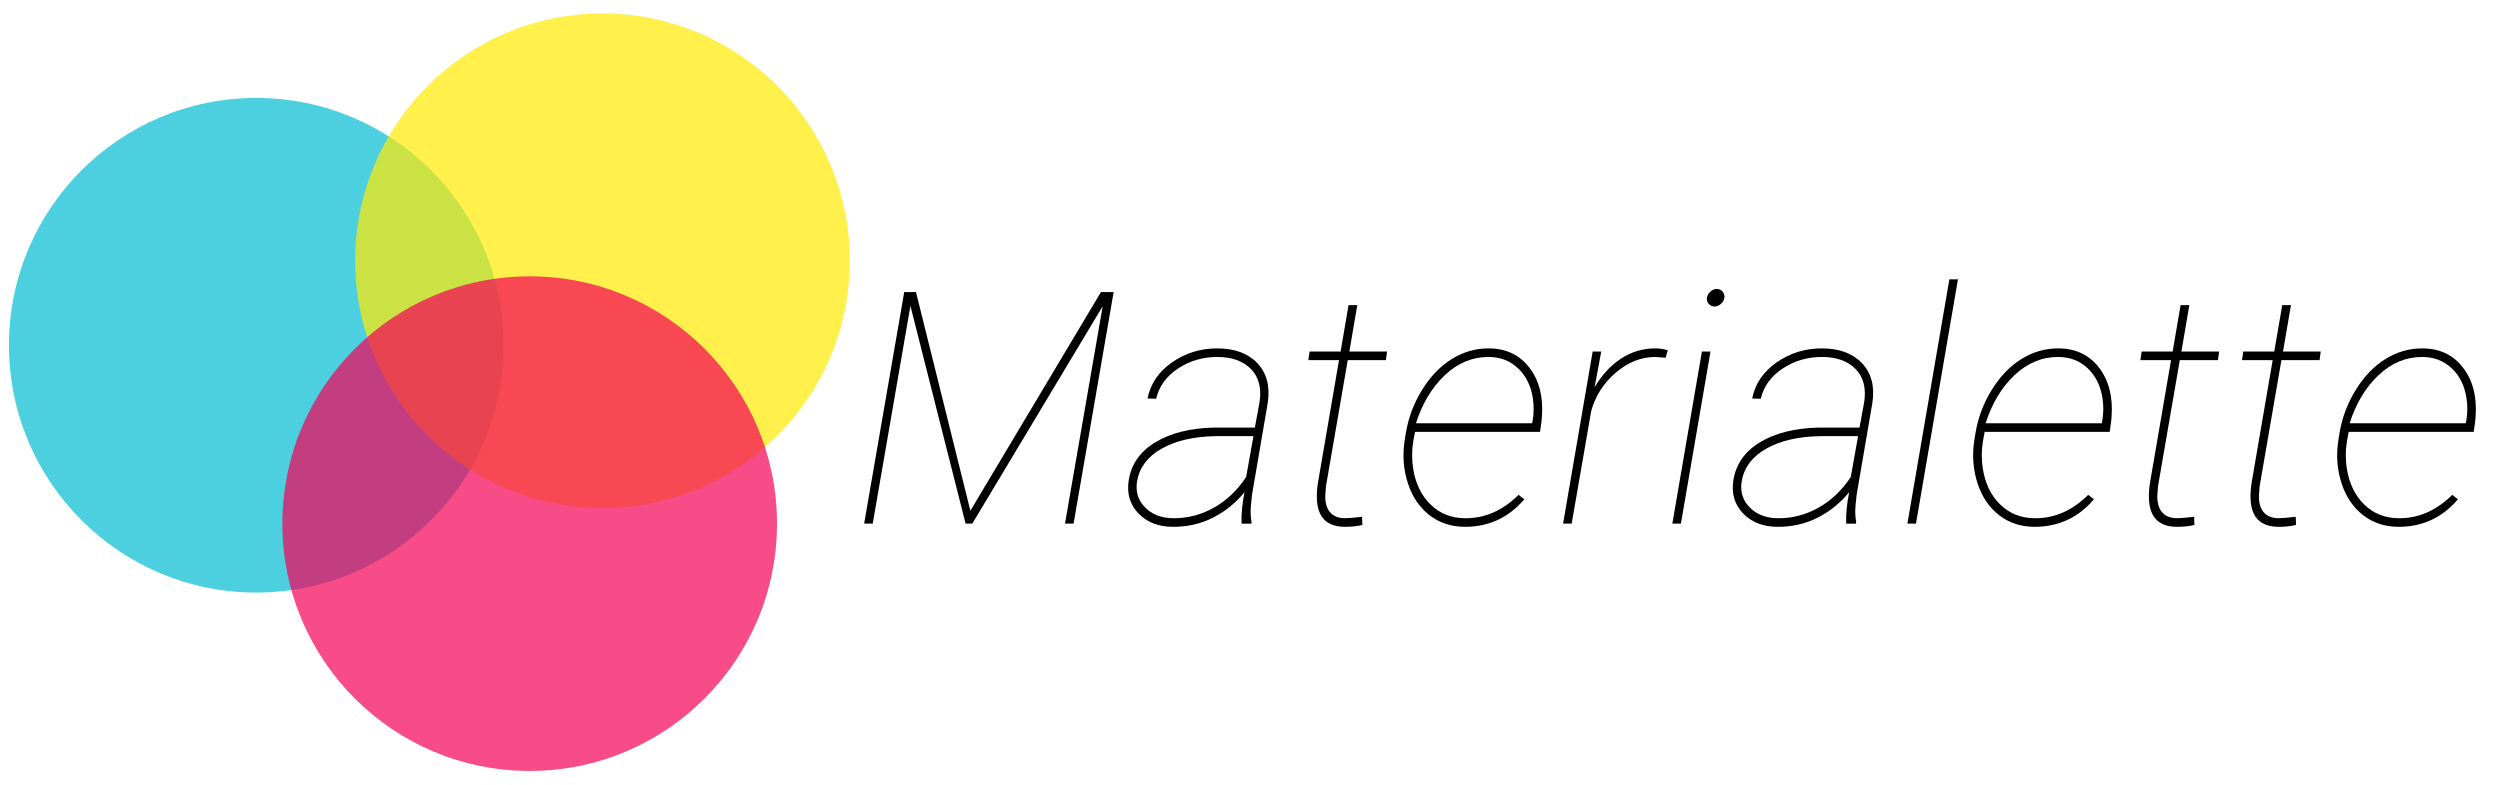 <?xml version="1.0" encoding="utf-8"?>
<!DOCTYPE svg PUBLIC "-//W3C//DTD SVG 1.1//EN" "http://www.w3.org/Graphics/SVG/1.1/DTD/svg11.dtd">
<svg version="1.1" id="Layer_1" xmlns="http://www.w3.org/2000/svg" xmlns:xlink="http://www.w3.org/1999/xlink" x="0px" y="0px"
	 width="834.471px" height="262.088px" viewBox="0 0 834.471 262.088" enable-background="new 0 0 834.471 262.088"
	 xml:space="preserve">
<path opacity="0.7" fill="#00BCD4" enable-background="new    " d="M168.091,115.236c0,45.596-36.954,82.551-82.551,82.551
	c-45.588,0-82.55-36.955-82.55-82.551c0-45.58,36.962-82.543,82.55-82.543C131.137,32.693,168.091,69.656,168.091,115.236z"/>
<path opacity="0.7" fill="#FFEA00" enable-background="new    " d="M283.662,87.035c0,45.596-36.955,82.551-82.551,82.551
	c-45.596,0-82.55-36.955-82.55-82.551c0-45.581,36.955-82.542,82.55-82.542C246.708,4.493,283.662,41.455,283.662,87.035z"/>
<path opacity="0.7" fill="#F50057" enable-background="new    " d="M259.358,174.782c0,45.597-36.954,82.55-82.551,82.55
	c-45.596,0-82.551-36.953-82.551-82.55c0-45.58,36.955-82.542,82.551-82.542C222.404,92.239,259.358,129.202,259.358,174.782z"/>
<g>
	<path d="M305.745,97.493l18.154,72.987l43.581-72.987h4.246l-13.377,77.289h-2.865l12.58-72.564l-43.527,72.564h-2.229
		l-18.418-72.67l-12.581,72.67h-2.866l13.377-77.289H305.745z"/>
	<path d="M414.405,174.782c-0.107-3.113,0.229-6.617,1.008-10.511c-2.974,3.646-6.502,6.495-10.591,8.547
		c-4.087,2.053-8.521,3.06-13.297,3.025c-4.813,0-8.652-1.486-11.52-4.459c-2.866-2.974-3.946-6.688-3.238-11.147
		c0.885-5.415,3.885-9.643,8.998-12.687c5.113-3.043,11.6-4.653,19.455-4.831h13.644l1.539-8.387
		c0.743-4.706-0.195-8.413-2.814-11.121c-2.618-2.707-6.387-4.061-11.306-4.061c-4.813,0-9.166,1.283-13.06,3.849
		s-6.335,5.937-7.325,10.113l-2.866-0.107c0.989-4.918,3.716-8.935,8.175-12.049s9.484-4.671,15.076-4.671
		c5.838,0,10.314,1.655,13.43,4.963c3.114,3.309,4.264,7.706,3.45,13.191l-5.255,30.682l-0.372,3.61
		c-0.176,1.875-0.105,3.732,0.213,5.574l-0.053,0.477L414.405,174.782L414.405,174.782z M391.473,172.979
		c4.742,0.07,9.254-1.071,13.536-3.426c4.281-2.352,7.927-5.794,10.936-10.324l2.441-13.642H405.54
		c-7.149,0.142-13.049,1.513-17.703,4.114c-4.654,2.601-7.405,6.167-8.254,10.696c-0.637,3.503,0.203,6.458,2.521,8.864
		C384.421,171.669,387.544,172.907,391.473,172.979z"/>
	<path d="M453.049,101.846l-2.654,15.5h12.58l-0.371,2.867h-12.74l-7.271,42.083l-0.213,2.923c-0.105,2.409,0.389,4.295,1.487,5.659
		c1.096,1.364,2.76,2.063,4.989,2.101c0.99,0,2.92-0.16,5.785-0.479l0.107,2.708c-1.628,0.425-3.557,0.637-5.786,0.637
		c-6.017,0-9.149-3.099-9.396-9.299c-0.071-1.806,0.054-3.647,0.371-5.526l7.008-40.806H436.7l0.425-2.867h10.35l2.655-15.5H453.049
		z"/>
	<path d="M489.04,175.844c-4.601,0-8.564-1.292-11.89-3.875c-3.328-2.583-5.726-6.113-7.193-10.59
		c-1.469-4.476-1.85-9.174-1.142-14.093l0.425-2.655c0.849-5.166,2.663-9.997,5.44-14.491c2.778-4.494,6.078-7.927,9.9-10.298
		c3.822-2.37,7.91-3.556,12.262-3.556c5.804,0,10.353,2.141,13.643,6.423c3.292,4.283,4.688,9.767,4.193,16.456l-0.16,1.646
		l-0.477,3.344h-41.723l-0.583,3.126c-0.496,2.967-0.515,5.97-0.055,9.007c0.778,5.051,2.715,9.087,5.812,12.106
		c3.096,3.021,6.927,4.549,11.492,4.584c6.617,0.071,12.58-2.53,17.889-7.804l1.911,1.487
		C503.548,172.783,496.967,175.844,489.04,175.844z M496.842,119.151c-5.45,0-10.325,2.043-14.624,6.131
		c-4.3,4.087-7.493,9.422-9.581,16.005h38.75l0.159-0.69c0.459-2.548,0.496-5.096,0.106-7.645c-0.638-4.175-2.292-7.52-4.965-10.032
		C504.018,120.407,500.736,119.151,496.842,119.151z"/>
	<path d="M555.977,119.417l-3.45-0.266c-4.741,0-9.147,1.75-13.218,5.25c-4.068,3.5-6.794,7.761-8.175,12.78l-6.528,37.6h-2.866
		l9.873-57.437h2.866l-2.229,11.944c2.405-4.105,5.342-7.299,8.812-9.582c3.467-2.283,7.324-3.424,11.571-3.424
		c1.345,0,2.689,0.216,4.033,0.648L555.977,119.417z"/>
	<path d="M561.072,174.782h-2.867l9.873-57.436h2.867L561.072,174.782z M569.777,99.298c0.105-0.707,0.486-1.362,1.142-1.964
		c0.654-0.601,1.354-0.902,2.097-0.902c0.813,0,1.478,0.318,1.99,0.955c0.513,0.638,0.699,1.345,0.557,2.124
		c-0.104,0.708-0.494,1.354-1.166,1.938c-0.673,0.583-1.381,0.876-2.123,0.876c-0.814-0.035-1.47-0.354-1.965-0.956
		C569.812,100.767,569.637,100.077,569.777,99.298z"/>
	<path d="M616.226,174.782c-0.105-3.113,0.229-6.617,1.01-10.511c-2.975,3.646-6.503,6.495-10.592,8.547
		c-4.087,2.053-8.52,3.06-13.297,3.025c-4.812,0-8.651-1.486-11.52-4.459c-2.866-2.974-3.946-6.688-3.237-11.147
		c0.884-5.415,3.883-9.643,8.996-12.687c5.114-3.043,11.599-4.653,19.455-4.831h13.644l1.539-8.387
		c0.743-4.706-0.195-8.413-2.813-11.121c-2.618-2.707-6.388-4.061-11.308-4.061c-4.812,0-9.165,1.283-13.057,3.849
		c-3.896,2.566-6.336,5.937-7.326,10.113l-2.867-0.107c0.991-4.918,3.717-8.935,8.176-12.049s9.482-4.671,15.074-4.671
		c5.841,0,10.316,1.655,13.432,4.963s4.264,7.706,3.45,13.191l-5.257,30.682l-0.37,3.61c-0.178,1.875-0.105,3.732,0.213,5.574
		l-0.055,0.477L616.226,174.782L616.226,174.782z M593.294,172.979c4.741,0.07,9.253-1.071,13.535-3.426
		c4.281-2.352,7.928-5.794,10.936-10.324l2.441-13.642H607.36c-7.149,0.142-13.052,1.513-17.704,4.114
		c-4.652,2.601-7.404,6.167-8.254,10.696c-0.638,3.503,0.203,6.458,2.521,8.864C586.242,171.669,589.365,172.907,593.294,172.979z"
		/>
	<path d="M639.529,174.782h-2.867l14.014-81.535h2.867L639.529,174.782z"/>
	<path d="M679.182,175.844c-4.602,0-8.563-1.292-11.891-3.875s-5.725-6.113-7.192-10.59c-1.469-4.476-1.85-9.174-1.142-14.093
		l0.425-2.655c0.849-5.166,2.663-9.997,5.44-14.491c2.777-4.494,6.078-7.927,9.899-10.298c3.822-2.37,7.909-3.556,12.263-3.556
		c5.804,0,10.352,2.141,13.643,6.423c3.292,4.283,4.688,9.767,4.193,16.456l-0.16,1.646l-0.478,3.344H662.46l-0.584,3.126
		c-0.496,2.967-0.514,5.97-0.053,9.007c0.776,5.051,2.715,9.087,5.812,12.106c3.096,3.021,6.927,4.549,11.491,4.584
		c6.617,0.071,12.581-2.53,17.89-7.804l1.91,1.487C693.69,172.783,687.108,175.844,679.182,175.844z M686.984,119.151
		c-5.449,0-10.324,2.043-14.624,6.131c-4.301,4.088-7.493,9.422-9.581,16.005h38.75l0.158-0.69c0.459-2.548,0.496-5.096,0.106-7.645
		c-0.637-4.175-2.292-7.52-4.964-10.032C694.158,120.408,690.878,119.151,686.984,119.151z"/>
	<path d="M730.777,101.846l-2.653,15.5h12.58l-0.371,2.867h-12.74l-7.271,42.083l-0.214,2.923c-0.106,2.409,0.39,4.295,1.486,5.659
		s2.762,2.063,4.989,2.101c0.99,0,2.92-0.16,5.786-0.479l0.106,2.708c-1.629,0.425-3.559,0.637-5.786,0.637
		c-6.018,0-9.148-3.099-9.396-9.299c-0.07-1.806,0.054-3.647,0.372-5.526l7.008-40.806h-10.245l0.426-2.867h10.351l2.654-15.5
		H730.777z"/>
	<path d="M764.698,101.846l-2.654,15.5h12.58l-0.371,2.867h-12.74l-7.271,42.083l-0.213,2.923c-0.106,2.409,0.389,4.295,1.485,5.659
		s2.762,2.063,4.989,2.101c0.991,0,2.92-0.16,5.786-0.479l0.106,2.708c-1.628,0.425-3.558,0.637-5.786,0.637
		c-6.018,0-9.148-3.099-9.396-9.299c-0.069-1.806,0.055-3.647,0.372-5.526l7.008-40.806H748.35l0.425-2.867h10.351l2.655-15.5
		H764.698z"/>
	<path d="M800.688,175.844c-4.602,0-8.563-1.292-11.891-3.875s-5.725-6.113-7.191-10.59c-1.471-4.476-1.851-9.174-1.143-14.093
		l0.425-2.655c0.85-5.166,2.662-9.997,5.44-14.491c2.777-4.494,6.078-7.927,9.899-10.298c3.822-2.37,7.909-3.556,12.263-3.556
		c5.804,0,10.352,2.141,13.642,6.423c3.292,4.283,4.689,9.767,4.194,16.456l-0.16,1.646l-0.477,3.344h-41.725l-0.583,3.126
		c-0.496,2.967-0.514,5.97-0.054,9.007c0.778,5.051,2.715,9.087,5.812,12.106c3.097,3.021,6.928,4.549,11.492,4.584
		c6.617,0.071,12.58-2.53,17.89-7.804l1.91,1.487C815.196,172.783,808.615,175.844,800.688,175.844z M808.491,119.151
		c-5.45,0-10.325,2.043-14.624,6.131c-4.301,4.087-7.493,9.422-9.582,16.005h38.751l0.159-0.69c0.459-2.548,0.496-5.096,0.105-7.645
		c-0.637-4.175-2.293-7.52-4.964-10.032C815.666,120.407,812.385,119.151,808.491,119.151z"/>
</g>
</svg>
